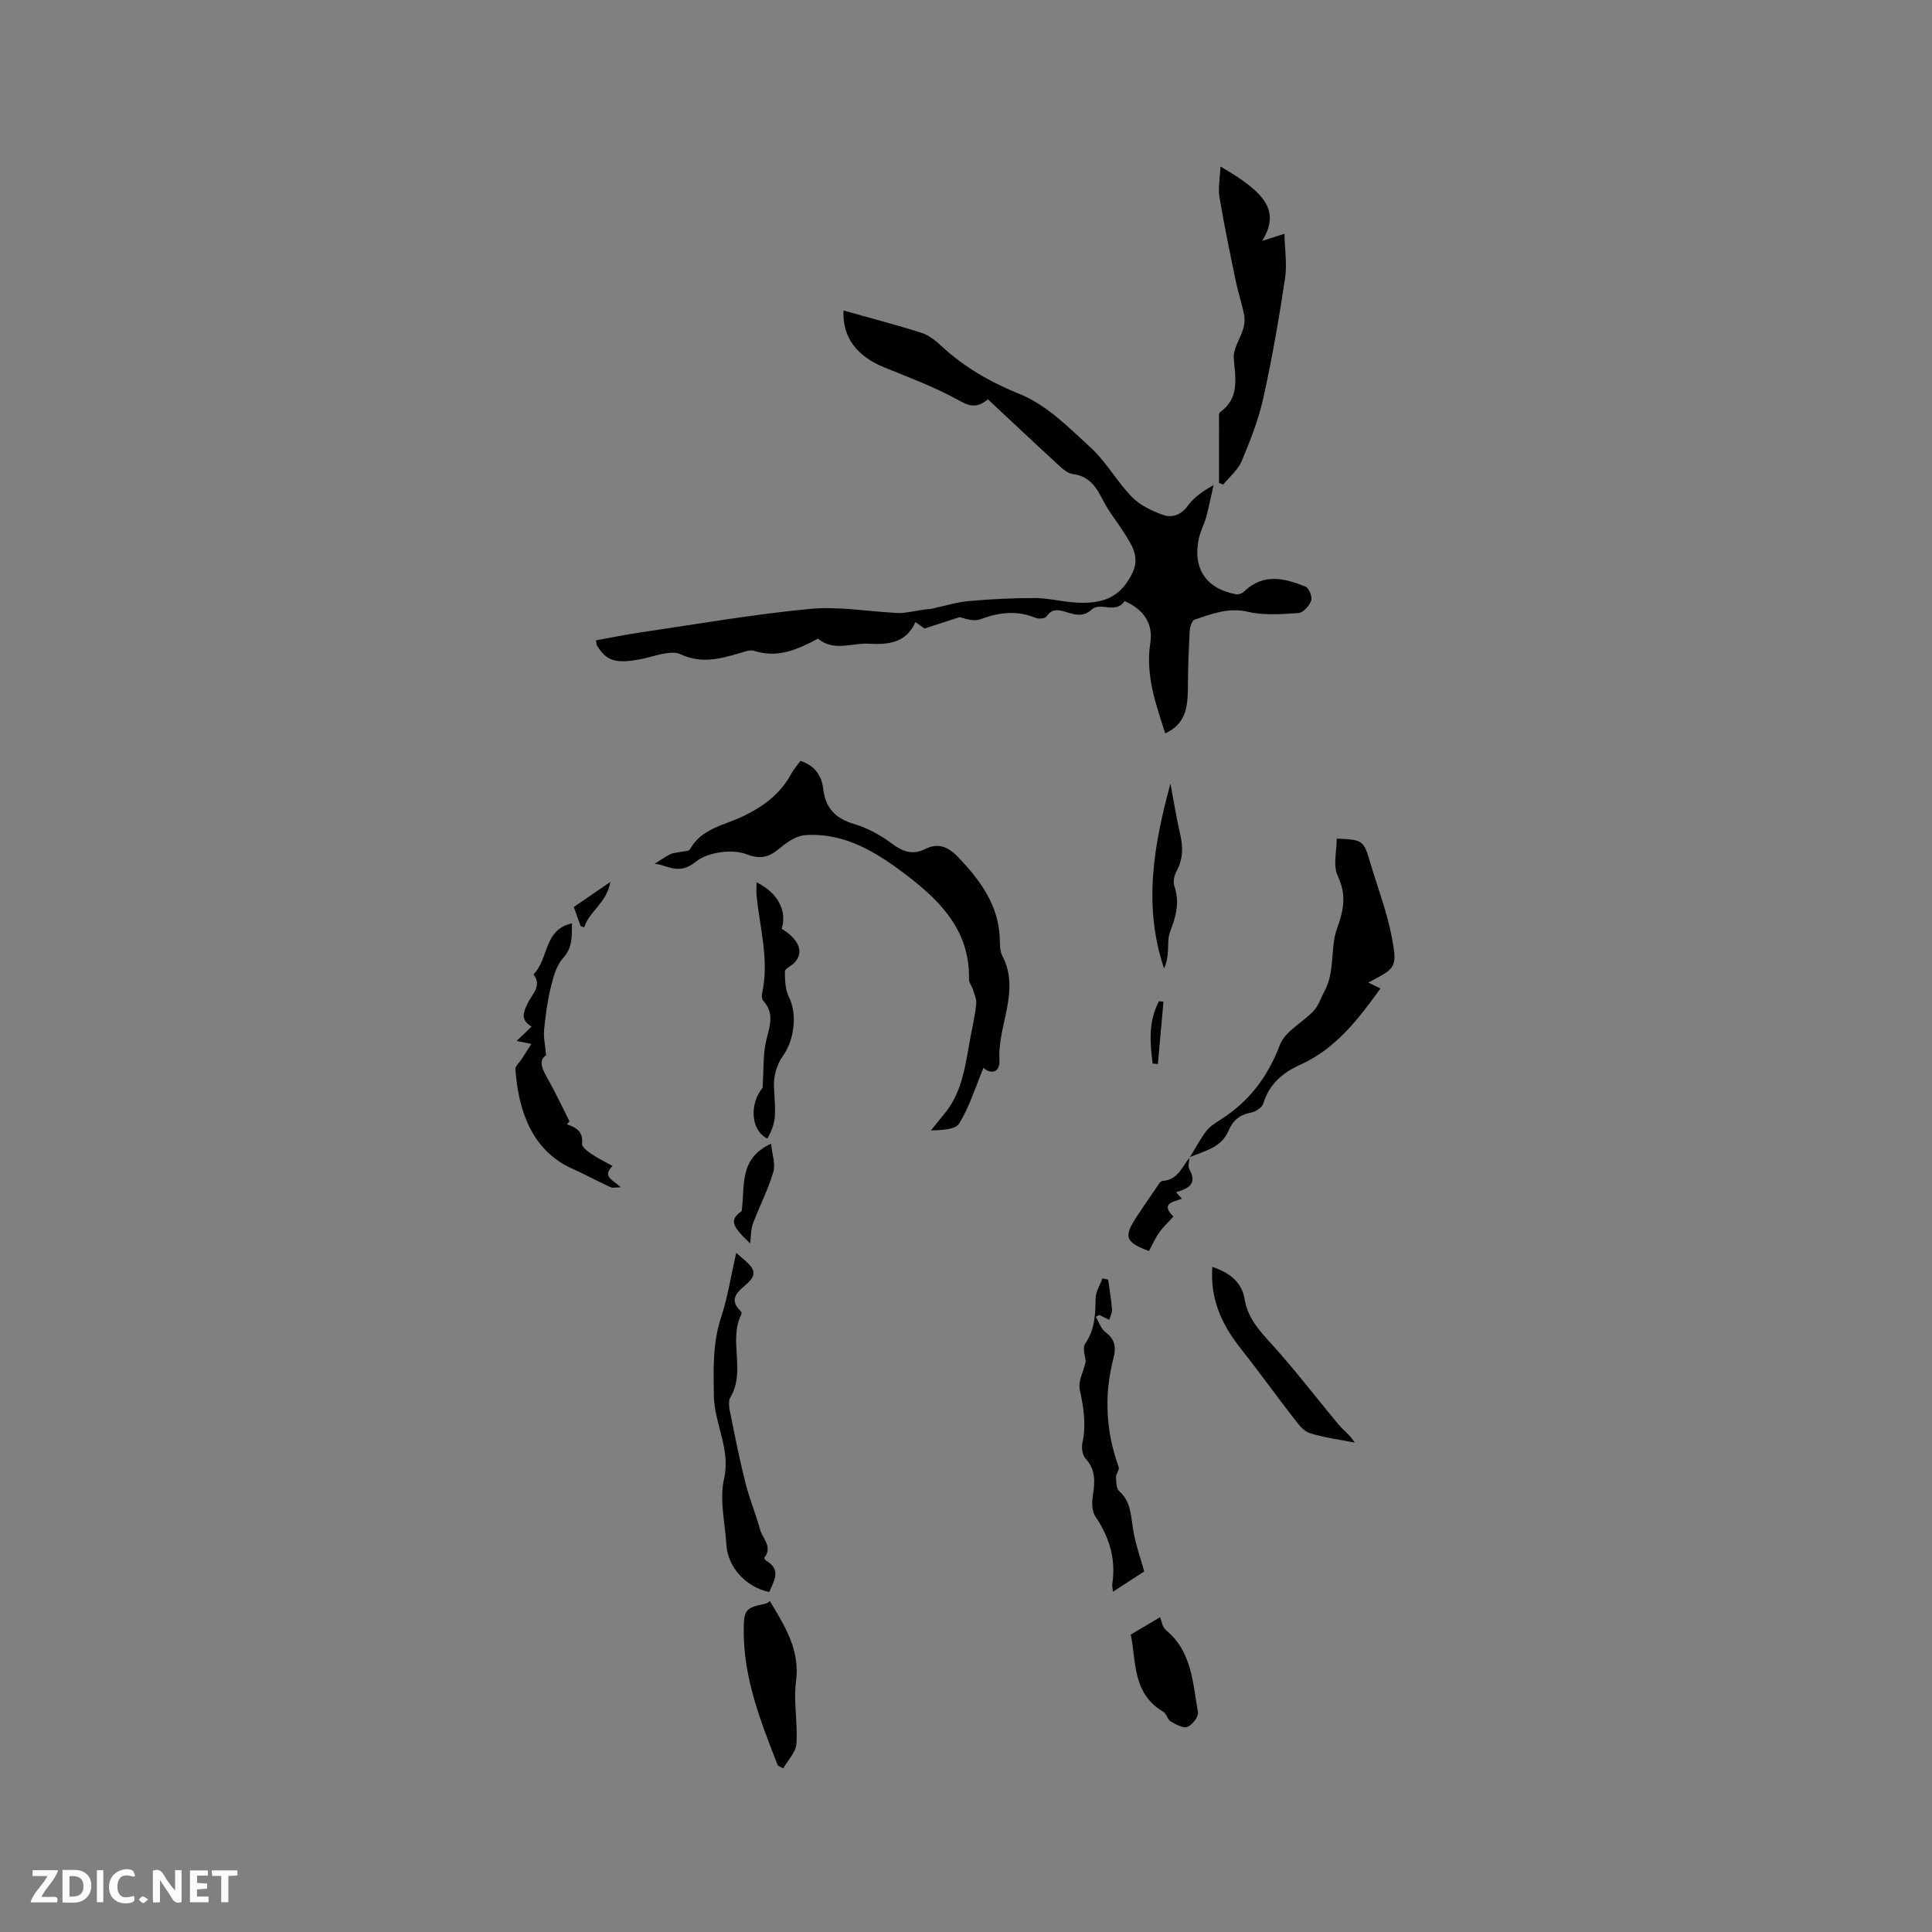 <svg enable-background="new 0 0 400 400" viewBox="0 0 400 400" xmlns="http://www.w3.org/2000/svg"><rect x="0" y="0" width="400" height="400" fill="#808080" stroke="none"/><path d="m37.59 393.81c-.92.31-1.52.05-2-.78-.7-1.2-1.52-2.34-2.47-3.78v4.59c-.55.03-.95.05-1.41.07-.03-.37-.06-.64-.06-.91 0-1.91 0-3.81 0-5.7 1.13-.41 1.77-.03 2.29.91.62 1.11 1.38 2.14 2.31 3.19v-4.2h1.35v6.61z" fill="#fbfafc"/><path d="m12.94 393.88v-6.75c1.9.19 3.93-.54 5.37 1.29.8 1.01.78 2.88.03 3.97-1.37 1.97-3.4 1.51-5.4 1.49m1.45-1.22c2.04.12 2.92-.58 2.89-2.21-.03-1.51-.98-2.19-2.89-2z" fill="#fbfafc"/><path d="m11.81 393.87h-5.49c.68-2.18 2.47-3.48 3.51-5.45h-3.08v-1.21h5.29c-.71 2.13-2.44 3.48-3.47 5.51.86 0 1.63.04 2.39-.01.79-.05 1.14.21.85 1.16" fill="#fbfafc"/><path d="m39.33 393.86v-6.61h3.7v1.07h-2.22v1.52c.68.04 1.34.09 2.07.13v1.07c-.72.05-1.38.09-2.1.14v1.48h2.4v1.19h-3.85z" fill="#fbfafc"/><path d="m27.71 388.56c-1.15-.3-2.46-.61-3.1.64-.37.73-.41 1.93-.06 2.67.63 1.35 1.99.93 3.17.68.35.94-.01 1.32-.93 1.46-1.62.25-3.05-.27-3.76-1.48-.73-1.24-.6-3.03.31-4.17.88-1.11 2.71-1.7 4-1.16.32.13.44.74.65 1.12-.1.08-.19.16-.28.24" fill="#fbfafc"/><path d="m49.15 387.24v1.07c-.59.02-1.17.05-1.87.08v5.44h-1.48v-5.44h-1.85c-.05-.4-.08-.73-.13-1.15z" fill="#fbfafc"/><path d="m20.06 387.21h1.33v6.62h-1.33z" fill="#fbfafc"/><path d="m30.68 393.25c-.49.38-.8.79-1.05.76-.32-.05-.6-.45-.9-.7.26-.24.51-.64.8-.67.29-.04.62.3 1.15.61" fill="#fbfafc"/><g fill="#010000"><path d="m241.25 151.84c-1.92-5.98-4.13-12.04-3.09-18.72.54-3.47-.88-6.21-3.98-7.99-.46-.26-1.33-.72-1.37-.66-1.78 2.7-4.98.12-6.71 1.68-1.72 1.55-3.19 1.21-4.94.69-1.64-.49-3.22-1.12-4.52.82-.28.42-1.6.52-2.23.26-3.86-1.59-7.56-1.16-11.37.27-1.26.47-2.85.07-4.31-.43-2.28.74-4.56 1.48-7.33 2.37-.24-.17-.97-.7-1.87-1.35-1.91 4.41-5.81 4.72-9.61 4.49-3.49-.21-7.29 1.7-10.56-1.04-4.06 2.13-8.24 4.15-13.25 2.51-.88-.29-2.06.23-3.07.52-4.01 1.14-7.76 2.21-12.11.21-2.09-.96-5.34.41-8.02.95-5.37 1.06-7.37.51-9.37-2.87-.05-.08-.03-.21-.13-.98 3.09-.55 6.21-1.2 9.36-1.66 11.62-1.7 23.2-3.73 34.88-4.84 5.98-.57 12.12.54 18.2.85.79.04 1.61-.09 2.4-.21 1.53-.24 3.06-.53 4.61-.67 2.59-.55 5.16-1.36 7.78-1.6 4.51-.41 9.05-.62 13.58-.62 2.61 0 5.21.65 7.83.88 6.58.58 10.06-1.25 12.39-6.05 1.63-3.37-.14-5.85-1.76-8.42-1.4-2.22-3.1-4.27-4.28-6.59-1.4-2.77-2.87-5.08-6.31-5.5-1.01-.12-2.03-1.02-2.85-1.77-4.89-4.49-9.73-9.05-14.7-13.69-2.66 2.2-4.33 1.13-6.54-.07-4.72-2.55-9.79-4.48-14.79-6.49-5.88-2.37-8.83-6.33-8.57-11.83 5.39 1.52 10.83 2.93 16.18 4.63 1.53.49 2.94 1.64 4.15 2.77 4.78 4.43 10.14 7.46 16.29 9.96 5.46 2.22 10.07 6.9 14.56 11.03 3.24 2.98 5.45 7.05 8.54 10.22 1.66 1.7 4.09 2.86 6.38 3.69 1.91.69 3.8.05 5.21-1.91 1.21-1.67 2.96-2.93 5.3-4.24-.5 2.2-.93 4.43-1.52 6.61-.41 1.52-1.21 2.95-1.53 4.48-1.31 6.19 1.53 10.39 7.74 11.51.5.09 1.26-.19 1.63-.56 3.97-3.88 8.4-2.77 12.74-1.02.71.29 1.43 2.13 1.16 2.89-.39 1.08-1.66 2.5-2.64 2.57-3.47.24-7.09.52-10.42-.25-4.08-.95-7.52.42-11.08 1.62-.54.18-.96 1.48-1.01 2.28-.21 3.6-.33 7.2-.37 10.81-.04 4.14.06 8.28-4.7 10.46z"/><path d="m203.61 221.1c-1.64 3.95-2.87 7.98-4.99 11.47-.8 1.32-3.64 1.41-5.88 1.47.96-1.19 1.91-2.38 2.88-3.56 3.75-4.59 4.26-10.26 5.31-15.76.44-2.29.96-4.57 1.19-6.88.1-.99-.41-2.05-.71-3.06-.21-.68-.81-1.34-.79-1.99.24-10-5.84-16.21-13.04-21.68-6.14-4.67-12.64-8.73-20.8-8.21-1.57.1-3.29 1.07-4.56 2.1-2.33 1.89-3.93 3.3-7.67 1.86-2.96-1.14-8.02-.44-10.46 1.53-3.64 2.96-5.97.63-8.55.45 1.09-.68 2.09-1.4 3.19-1.96.62-.31 1.38-.33 2.08-.49s1.8-.12 2.03-.54c2.38-4.35 7.13-4.98 10.96-6.83 4.27-2.06 7.74-4.61 10-8.79.5-.92 1.22-1.72 1.92-2.7 2.89.92 4.38 2.98 4.71 5.76.47 3.98 2.49 6.15 6.37 7.3 2.76.81 5.46 2.28 7.77 4.01 2.27 1.69 4.36 2.5 6.92 1.2 2.89-1.46 5.01-.34 6.98 1.75 4.52 4.79 8.33 9.91 8.53 16.88.03 1.16 0 2.47.51 3.44 3.83 7.33-1.03 14.41-.58 21.65.13 2.38-1.59 3.06-3.32 1.58z"/><path d="m246.33 239.64c1.12-1.83 2.11-3.74 3.4-5.44.74-.98 1.89-1.7 2.96-2.38 5.92-3.76 9.8-8.88 12.32-15.53 1.06-2.81 4.72-4.58 6.98-7.02 1.02-1.1 1.5-2.71 2.24-4.07 2.23-4.11 1.14-9.01 2.6-13 1.47-4.01 1.93-7.01.11-10.92-.98-2.12-.18-5.07-.18-7.65 5.37.21 5.59.39 6.88 4.79 1.54 5.26 3.56 10.42 4.55 15.77 1.15 6.2.76 6.27-4.91 9.24.95.45 1.71.82 2.53 1.21-4.63 6.45-9.29 12.51-16.64 15.82-3.58 1.61-6.42 4-7.62 8.03-.25.82-1.59 1.68-2.55 1.86-2.33.43-3.76 1.64-4.66 3.77-1.49 3.55-5.03 4.17-8.08 5.48 0-.02.07.04.07.04z"/><path d="m261.34 49.87c1.6-.51 2.65-.85 4.59-1.47.07 3.23.57 6.32.12 9.28-1.25 8.26-2.67 16.52-4.48 24.67-.99 4.49-2.71 8.85-4.49 13.11-.76 1.83-2.51 3.24-3.82 4.85-.29-.1-.59-.21-.88-.31 0-4.69 0-9.39.01-14.08 0-.2.07-.48.21-.58 4.08-2.95 3.18-6.98 2.84-11.15-.16-2 1.38-4.11 1.99-6.22.26-.91.32-1.98.13-2.91-.47-2.31-1.23-4.56-1.71-6.87-1.2-5.79-2.41-11.59-3.38-17.42-.31-1.87.11-3.87.22-6.29 9.52 5.52 12.34 9.22 8.65 15.39z"/><path d="m226.87 272.62c.64 1.07 1.04 2.46 1.96 3.15 2.03 1.51 2.3 3.14 1.69 5.49-1.97 7.58-1.58 15.09 1.1 22.49.2.54-.58 1.38-.56 2.07.03 1 .05 2.36.66 2.91 2.31 2.07 2.4 4.7 2.8 7.47.49 3.35 1.68 6.59 2.38 9.15-1.87 1.22-4.01 2.61-6.46 4.2-.09-.78-.22-1.17-.16-1.54.81-5.18-.59-9.75-3.5-14.05-.71-1.05-.74-2.84-.53-4.2.43-2.81.69-5.38-1.46-7.74-.65-.72-.93-2.23-.7-3.23.84-3.79.27-7.37-.54-11.09-.37-1.7.75-3.72 1.23-5.72-.06-1.13-.72-2.9-.11-3.78 2.02-2.93 2.12-6.06 2.16-9.38.02-1.39.92-2.76 1.42-4.14.39.08.79.17 1.18.25.28 2.03.64 4.05.8 6.09.06.73-.37 1.49-.57 2.24-.68-.34-1.37-.68-2.05-1.01-.26.12-.5.25-.74.37z"/><path d="m152.42 259.38c.99.88 1.9 1.6 2.69 2.42 1.25 1.3 1.18 2.43-.23 3.77-1.66 1.59-4.44 3.16-1.44 5.98.11.1.11.43.03.59-2.69 5.45.99 11.73-2.26 17.18-.57.96-.13 2.65.13 3.94.93 4.65 1.86 9.3 3.03 13.89.82 3.22 2.12 6.32 2.99 9.53.51 1.87 2.68 3.56.89 5.81-.06.07.18.52.37.63 3.29 1.94 1.55 4.21.65 6.49-4.88-1.01-8.6-5.16-8.88-9.79-.27-4.55-1.47-9.32-.49-13.59 1.42-6.23-2-11.42-2.1-17.25-.09-5.54-.27-10.91 1.51-16.29 1.37-4.16 2.04-8.58 3.11-13.31z"/><path d="m117.36 232.79c2 .63 3.41 1.55 3.15 4.03-.07.64 1.16 1.56 1.96 2.11 1.29.88 2.72 1.56 4.36 2.47-2.31 2.26.21 2.91 1.68 4.42-1.04 0-1.67.18-2.12-.03-2.64-1.22-5.2-2.61-7.85-3.8-8.84-3.94-11.27-12.81-11.83-20.61-.05-.63.78-1.32 1.2-1.98.63-.98 1.27-1.96 2.11-3.26-1.38-.29-2.11-.44-3.05-.63 1.09-1.05 1.98-1.9 3.09-2.96-2.45-1.48-1.63-3.03-.8-4.86.84-1.83 3.06-3.54 1.19-5.96 3.19-3.15 2.1-9.36 7.98-10.55-.1 2.37.28 4.84-1.88 7.22-1.39 1.53-2 3.93-2.52 6.05-.7 2.87-1.1 5.83-1.38 8.77-.15 1.51.22 3.06.41 5.27-1.54.98-.92 2.66.2 4.61 1.69 2.94 3.12 6.04 4.65 9.07-.18.2-.37.41-.55.62z"/><path d="m161.05 365.55c-3.5-8.96-7.06-17.89-7.07-27.76 0-4.46.31-4.93 4.46-5.75.35-.07.65-.37.96-.56 3.1 5.23 6.27 10.11 5.41 16.62-.56 4.24.38 8.65.08 12.95-.12 1.74-1.77 3.37-2.72 5.06-.37-.19-.75-.37-1.12-.56z"/><path d="m251 262.3c3.74 1.23 6.11 3.28 6.68 6.65.64 3.8 2.84 6.31 5.33 9.04 4.99 5.45 9.46 11.38 14.22 17.05.98 1.17 2.32 2.05 3.24 3.63-3.14-.63-6.36-1-9.37-1.99-1.36-.45-2.44-2.02-3.41-3.27-3.63-4.67-7.07-9.49-10.74-14.12-3.87-4.87-6.43-10.12-5.95-16.99z"/><path d="m158.89 235.73c-3.65-1.75-3.62-7.51-.99-10.51.2-3.7.11-6.31.54-8.83.55-3.16 2.32-6.26-.47-9.25-.28-.3-.28-1.03-.18-1.51 1.5-6.84-.47-13.47-1.15-20.17-.09-.9-.01-1.83-.01-2.79 4.37 2.13 6.38 5.9 5.21 9.62 3.7 2.25 4.69 4.98 2.57 7.1-.63.63-1.92 1.17-1.91 1.75.01 1.8.08 3.81.87 5.37 1.76 3.49 1.04 8.94-1.3 12.15-1.24 1.7-1.95 4.26-1.83 6.37.37 6.37.49 7.16-1.35 10.7z"/><path d="m234.11 338.43c2.32-1.38 4.22-2.51 6.08-3.61.27.64.44 2.05 1.23 2.7 5.39 4.46 5.53 10.94 6.6 16.99.16.91-1.18 2.65-2.19 3.02-.91.34-2.4-.52-3.47-1.14-.66-.39-.84-1.58-1.5-1.97-6.51-3.84-5.58-10.54-6.75-15.99z"/><path d="m242.33 162.23c.66 3.53 1.22 7.08 2.03 10.58.62 2.68.56 5.15-.8 7.63-.46.85-.73 2.15-.43 3.01 1.18 3.36.31 6.38-.89 9.51-.53 1.39-.31 3.06-.48 4.6-.11 1-.3 1.99-.75 2.94-4.4-12.98-2.1-25.68 1.32-38.27z"/><path d="m246.26 239.58c-.03.84-.38 1.87-.02 2.5 1.67 2.97-.07 3.99-2.74 4.74.43.49.74.85 1.2 1.37-1.74.65-4.55.92-1.76 3.69-.99 1.1-2.08 2.1-2.92 3.28-.85 1.19-1.44 2.56-2.15 3.85-4.98-1.86-5.32-2.95-2.34-7.4 1.24-1.84 2.47-3.69 3.74-5.51.42-.6.91-1.57 1.42-1.6 3.18-.2 4.05-2.91 5.62-4.86.02 0-.05-.06-.05-.06z"/><path d="m155.31 257.44c-4.03-3.81-4.21-4.91-1.75-6.7.71-5.39-.61-10.83 6.08-13.96.21 2.16.96 4.21.46 5.9-1.08 3.65-2.88 7.08-4.21 10.66-.46 1.28-.4 2.75-.58 4.1z"/><path d="m120.21 191.73c-.45-1.26-.9-2.52-1.41-3.94 2.35-1.61 4.58-3.14 7.57-5.2-.78 4.44-4.45 6.12-5.41 9.41-.25-.09-.5-.18-.75-.27z"/><path d="m238.65 220.2c-.59-4.41-.88-8.79 1.3-12.9l.93.09c-.38 4.3-.77 8.61-1.15 12.91-.36-.03-.72-.07-1.08-.1z"/></g></svg>